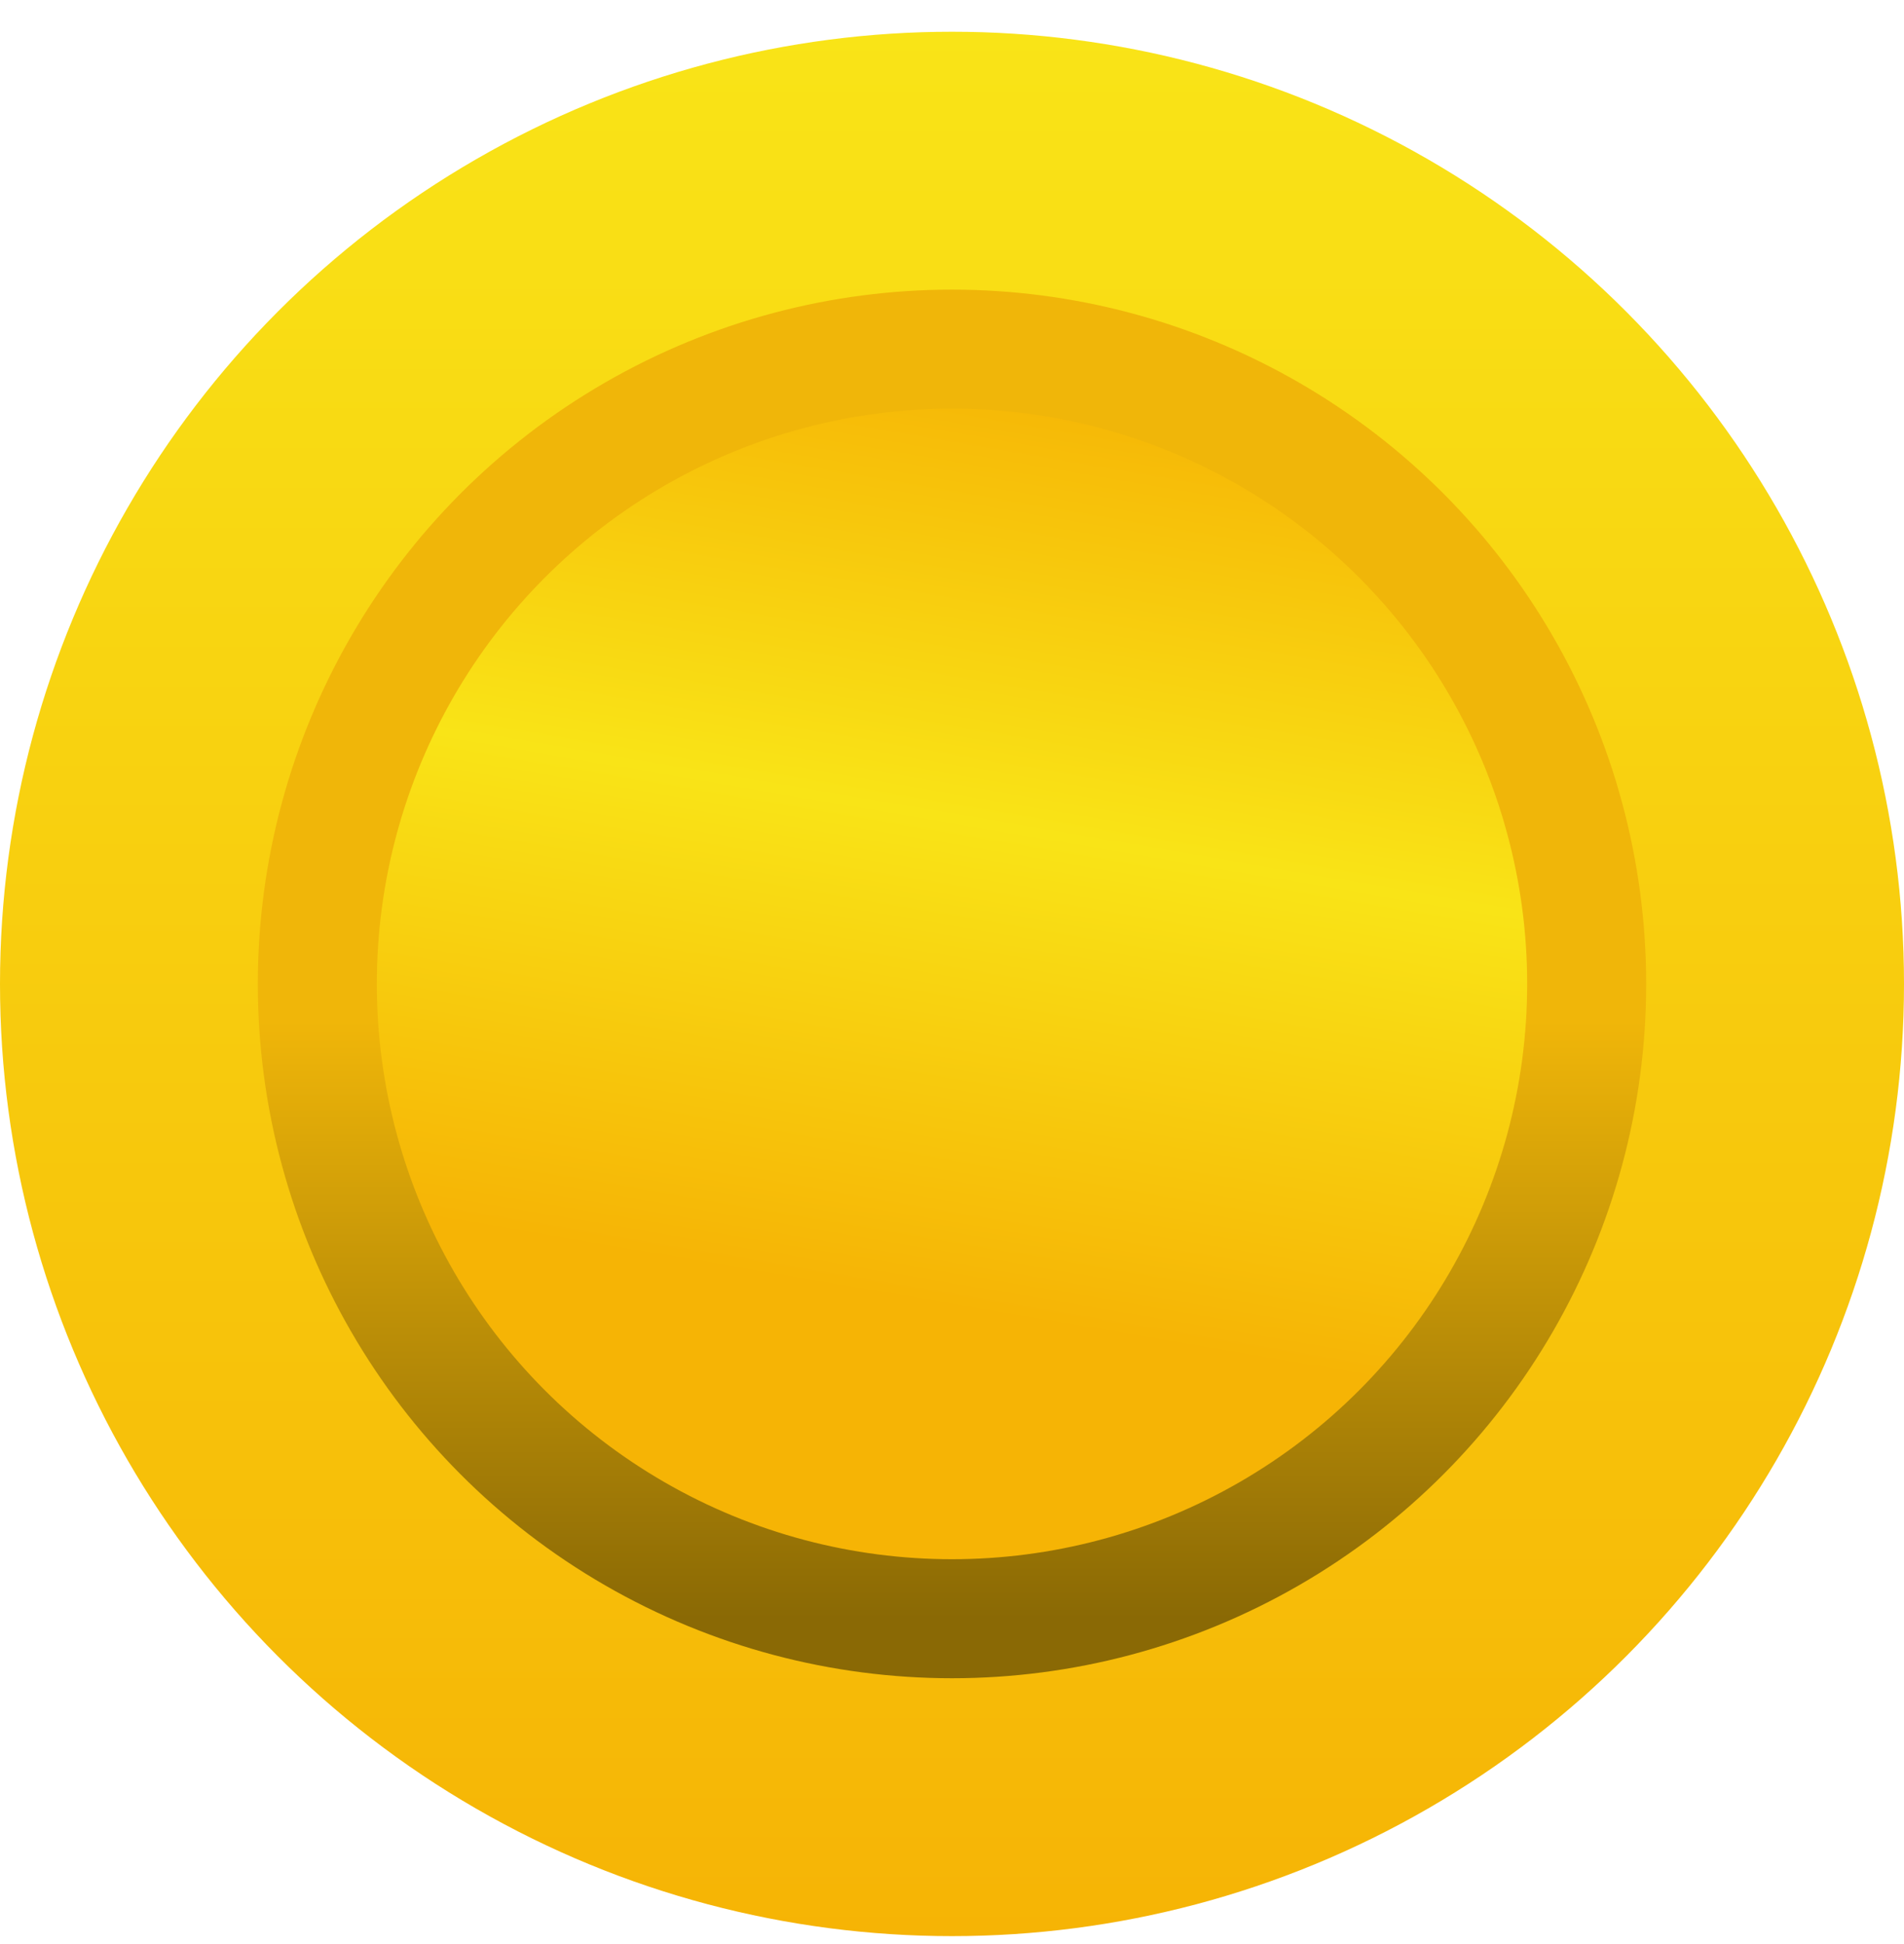 <svg width="48" height="49" viewBox="0 0 48 49" fill="none" xmlns="http://www.w3.org/2000/svg">
<circle cx="24" cy="24.8" r="24" fill="url(#paint0_linear_3701_49974)"/>
<circle cx="24" cy="24.8" r="16" fill="url(#paint1_linear_3701_49974)" stroke="url(#paint2_linear_3701_49974)" stroke-width="3"/>
<defs>
<linearGradient id="paint0_linear_3701_49974" x1="24" y1="0.8" x2="24" y2="48.8" gradientUnits="userSpaceOnUse">
<stop stop-color="#F9E417"/>
<stop offset="1" stop-color="#F6B405"/>
</linearGradient>
<linearGradient id="paint1_linear_3701_49974" x1="24" y1="8.8" x2="20" y2="32.3" gradientUnits="userSpaceOnUse">
<stop stop-color="#F6B405"/>
<stop offset="0.489" stop-color="#F9E417"/>
<stop offset="1" stop-color="#F6B405"/>
</linearGradient>
<linearGradient id="paint2_linear_3701_49974" x1="24" y1="8.8" x2="24" y2="40.8" gradientUnits="userSpaceOnUse">
<stop offset="0.529" stop-color="#F0B609"/>
<stop offset="1" stop-color="#8A6905"/>
</linearGradient>
</defs>
</svg>

